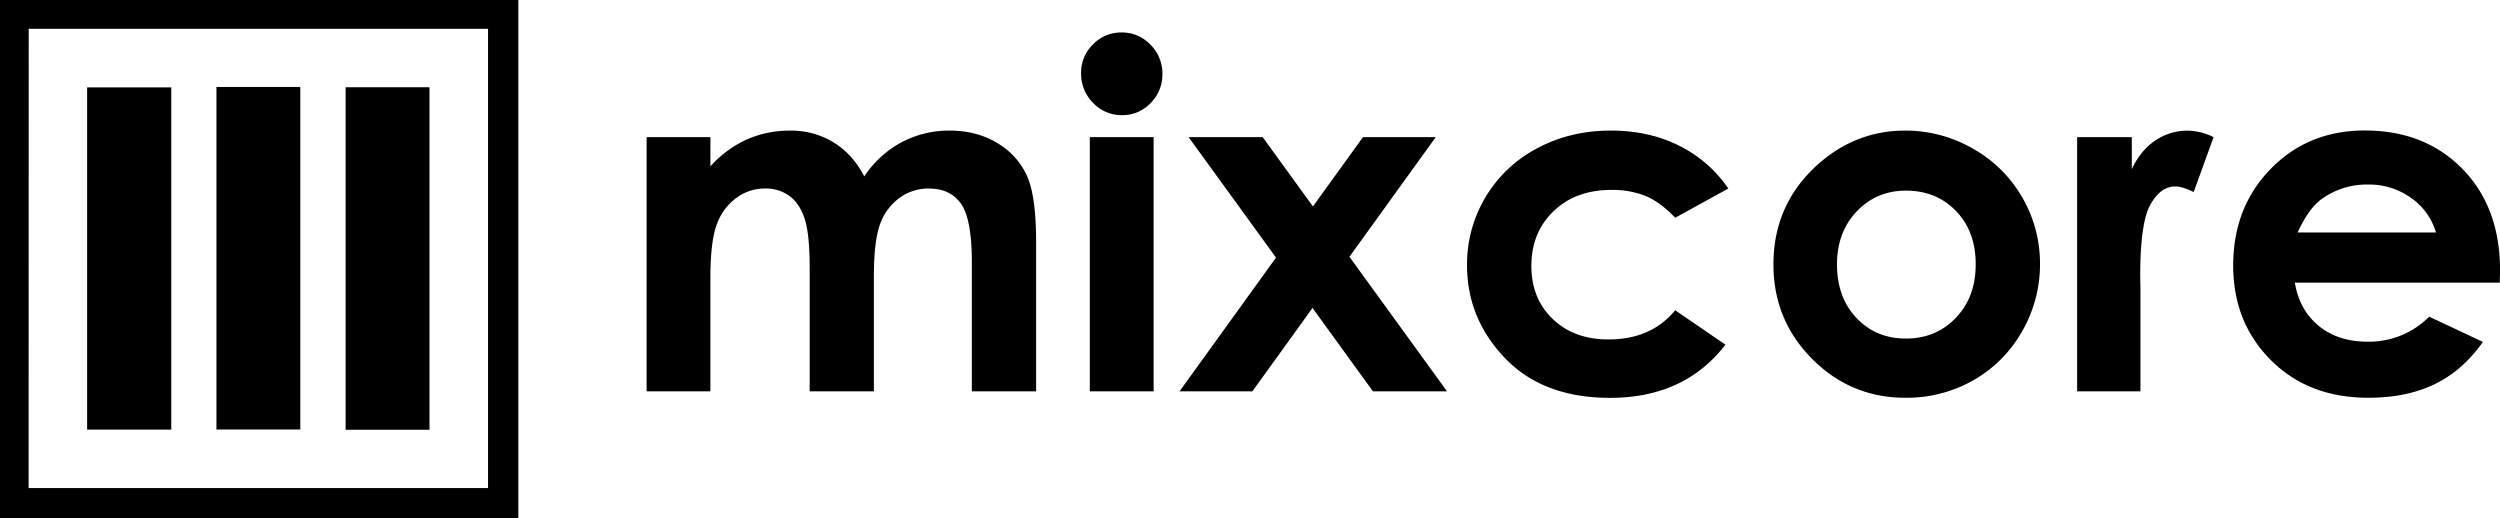 <svg xmlns="http://www.w3.org/2000/svg" viewBox="0 0 1567.49 325"><title>mixcore-logo-black_1</title><g id="Layer_2" data-name="Layer 2"><g id="mixcore"><path d="M405.42,86h40v18.31a68.23,68.23,0,0,1,22.79-16.85,66.59,66.59,0,0,1,27.34-5.56,50.83,50.83,0,0,1,27,7.32q12,7.33,19.35,21.39A64.63,64.63,0,0,1,565.25,89.2a63.82,63.82,0,0,1,30.27-7.32q17,0,29.91,7.91A45.63,45.63,0,0,1,644,110.44q5.64,12.75,5.64,41.46v93.45H609.33V164.49q0-27.09-6.74-36.69t-20.21-9.6A30.72,30.72,0,0,0,564,124.06a34.7,34.7,0,0,0-12.08,16.19q-4,10.33-4,33.18v71.92H507.67V168.16q0-21.39-3.16-31T495,122.89a24.93,24.93,0,0,0-15.27-4.69,30.06,30.06,0,0,0-18.13,5.94,35.33,35.33,0,0,0-12.19,16.62q-4,10.69-4,33.69v70.9h-40Z"/><path d="M703.3,20.35a24.46,24.46,0,0,1,18,7.62,25.32,25.32,0,0,1,7.52,18.46,25,25,0,0,1-7.45,18.23,24.11,24.11,0,0,1-17.82,7.55,24.49,24.49,0,0,1-18.18-7.69,25.7,25.7,0,0,1-7.52-18.68,24.61,24.61,0,0,1,7.44-18A24.47,24.47,0,0,1,703.3,20.35ZM683.31,86h40V245.35h-40Z"/><path d="M745.27,86H791.7l31.51,43.44L854.55,86H900.2l-54.11,75,61.19,84.37H860.84l-37.9-52.27-37.72,52.27H739.56l60.49-83.84Z"/><path d="M1083.65,118.2l-33.29,18.32q-9.39-9.83-18.56-13.63a55.69,55.69,0,0,0-21.48-3.81q-22.44,0-36.3,13.39t-13.86,34.29q0,20.34,13.35,33.2t35,12.87q26.84,0,41.8-18.31l31.53,21.59q-25.64,33.34-72.36,33.34-42,0-65.85-24.9t-23.8-58.3A82,82,0,0,1,963.75,93q20.73-11.13,46.36-11.13,23.73,0,42.63,9.44A80.92,80.92,0,0,1,1083.65,118.2Z"/><path d="M1194.54,81.88a84.46,84.46,0,0,1,42.4,11.28,81.48,81.48,0,0,1,31,30.61,82.3,82.3,0,0,1,11.14,41.75,83.73,83.73,0,0,1-11.21,42.19,81,81,0,0,1-30.54,30.69,84.37,84.37,0,0,1-42.63,11q-34.28,0-58.52-24.39t-24.24-59.25q0-37.35,27.39-62.25Q1163.34,81.87,1194.54,81.88Zm.65,37.64q-18.63,0-31,13t-12.4,33.18q0,20.79,12.25,33.69t31,12.89q18.78,0,31.25-13t12.47-33.54q0-20.52-12.25-33.33T1195.19,119.52Z"/><path d="M1302.35,86h34.28v20.07q5.56-11.86,14.79-18a35.7,35.7,0,0,1,20.22-6.15A37.5,37.5,0,0,1,1387.9,86l-12.46,34.42q-7-3.51-11.57-3.51-9.22,0-15.6,11.42t-6.37,44.83l.15,7.76v64.45h-39.7Z"/><path d="M1567.34,177.24H1438.87q2.79,17,14.87,27t30.83,10a53.27,53.27,0,0,0,38.53-15.68l33.69,15.82q-12.6,17.88-30.17,26.45t-41.75,8.56q-37.5,0-61.09-23.65t-23.58-59.26q0-36.47,23.51-60.57t59-24.09q37.65,0,61.23,24.09t23.59,63.65Zm-40-31.5a40.14,40.14,0,0,0-15.63-21.68,45.36,45.36,0,0,0-27.07-8.35,47.89,47.89,0,0,0-29.35,9.38q-7.92,5.86-14.67,20.65Z"/><path d="M0,325V0H325V325Zm17.94-19H306V18.07h-288Z"/><path d="M107.39,54.79V269.36H54.63V54.79Z"/><path d="M135.71,54.54h52.58V269.29H135.71Z"/><path d="M269.29,269.46H216.71V54.71h52.58Z"/></g></g></svg>